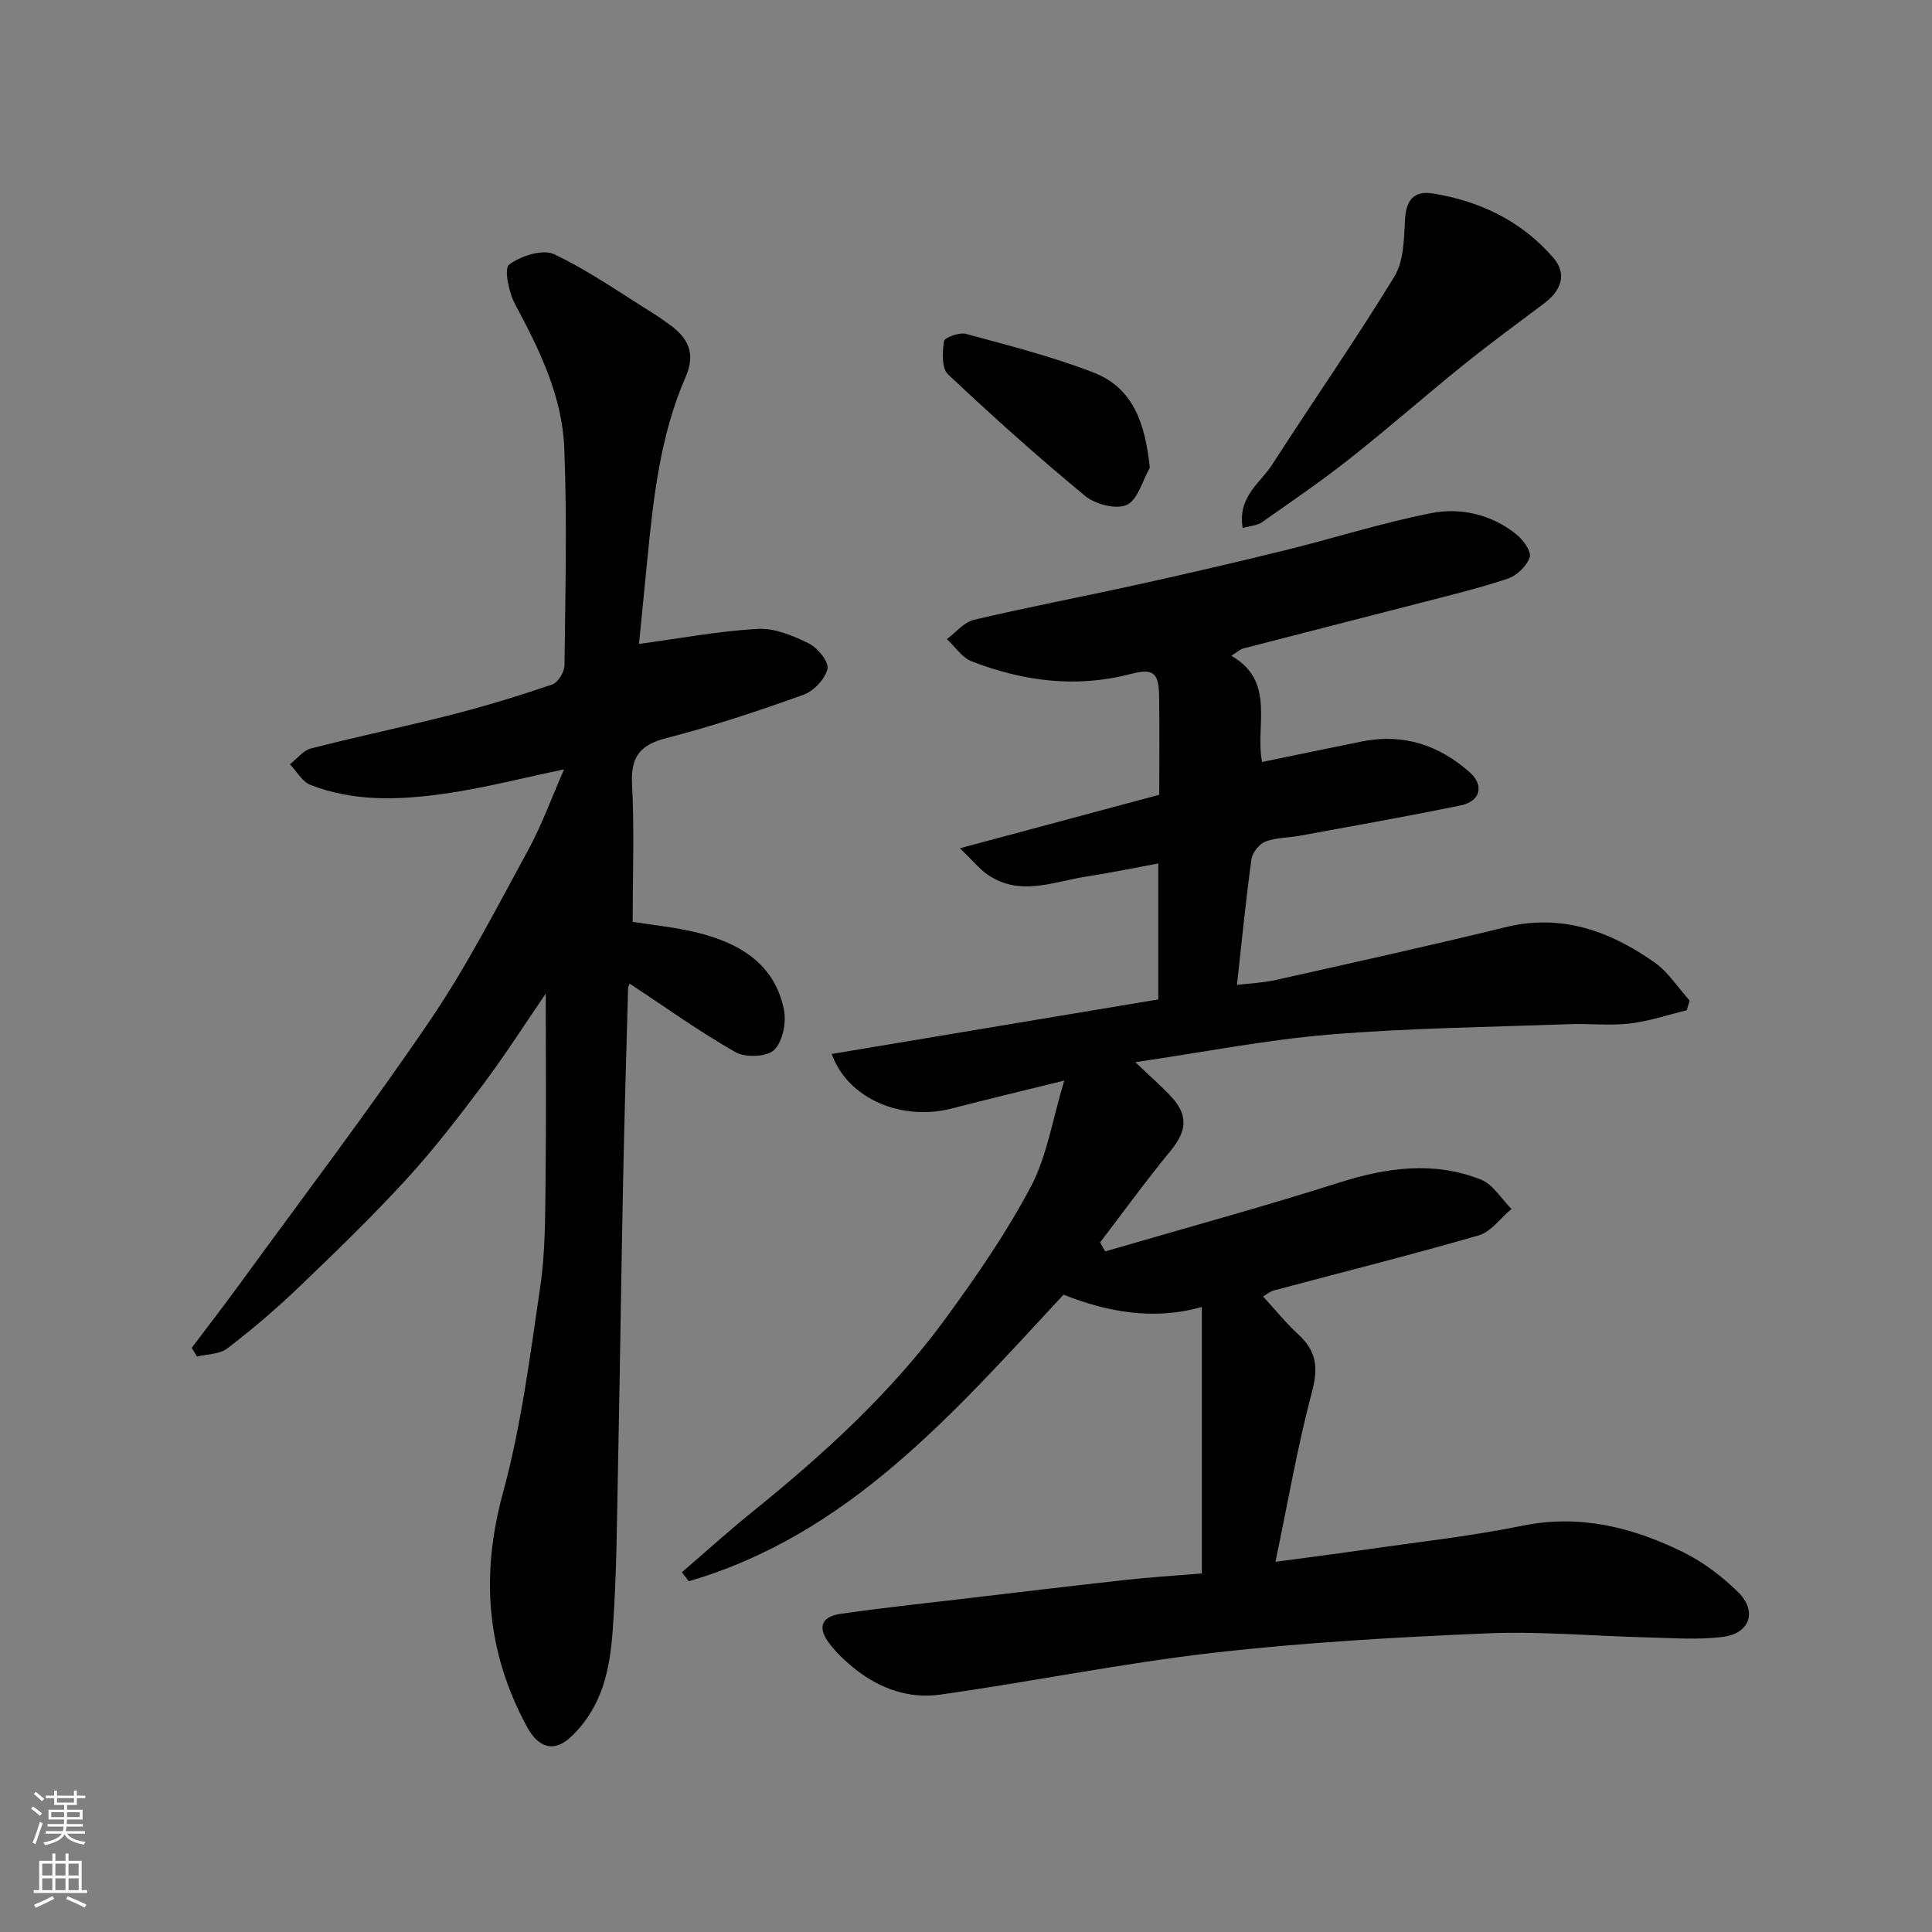 <svg enable-background="new 0 0 400 400" viewBox="0 0 400 400" xmlns="http://www.w3.org/2000/svg"><rect x="0" y="0" width="400" height="400" fill="#808080" stroke="none"/><g fill="#010000"><path d="m248.83 325.76c0-18.27 0-36.18 0-55.17-10.18 2.89-19.79.95-28.64-2.54-22.82 24.58-44.51 49.69-77.59 59.33-.47-.62-.95-1.24-1.42-1.86 4.81-4.14 9.51-8.4 14.44-12.38 14.91-12.04 29.04-24.89 40.36-40.44 6.33-8.69 12.5-17.62 17.49-27.11 3.31-6.29 4.42-13.75 6.87-21.87-8.9 2.2-16.09 3.92-23.24 5.77-10.41 2.69-21.56-1.97-24.91-11.28 22.6-3.77 45.04-7.52 67.62-11.29 0-9.26 0-18.21 0-28.15-5.04.93-9.87 1.94-14.73 2.68-6.9 1.05-13.91 4.28-20.65-.4-1.7-1.18-3.03-2.87-5.68-5.43 14.68-3.94 27.81-7.46 41.26-11.07 0-6.79.08-13.6-.03-20.42-.07-4.97-1.24-5.8-6.06-4.55-11.22 2.91-22.12 1.44-32.72-2.64-2.01-.78-3.45-3.04-5.16-4.62 1.87-1.38 3.55-3.52 5.63-4 11.26-2.65 22.63-4.81 33.92-7.3 10.16-2.24 20.31-4.59 30.41-7.08s20.06-5.68 30.25-7.69c6.17-1.22 12.48.24 17.63 4.32 1.42 1.13 3.22 3.58 2.83 4.78-.58 1.83-2.67 3.83-4.56 4.46-6.16 2.05-12.5 3.57-18.8 5.2-11.97 3.1-23.95 6.13-35.92 9.24-.72.19-1.33.79-2.5 1.52 9.3 5.32 4.88 14.52 6.37 21.99 7.07-1.45 13.89-2.89 20.72-4.26 8.5-1.69 15.91.75 22.26 6.39 3.08 2.74 2.23 6.01-1.87 6.86-11.02 2.27-22.11 4.22-33.17 6.26-2.41.44-4.99.37-7.23 1.22-1.28.49-2.72 2.28-2.91 3.65-1.16 8.42-1.99 16.89-3 26.03 2.72-.33 5.4-.42 7.97-1 15.88-3.57 31.79-7.06 47.59-10.94 11.66-2.86 21.65.79 30.88 7.28 2.86 2.01 4.88 5.24 7.28 7.91-.2.67-.4 1.34-.6 2-3.93.95-7.82 2.29-11.81 2.75-4.11.48-8.32-.02-12.49.13-16.54.61-33.11.79-49.59 2.15-13.12 1.08-26.12 3.65-40.27 5.72 3.08 2.95 5.36 4.93 7.41 7.13 3.61 3.86 3.24 7.15-.1 11.21-5.07 6.16-9.76 12.63-14.61 18.98.35.62.71 1.24 1.06 1.86 16.17-4.72 32.43-9.16 48.49-14.26 9.84-3.12 19.56-4.46 29.28-.62 2.52 1 4.25 4.01 6.35 6.09-2.25 1.88-4.21 4.72-6.79 5.47-14.05 4.07-28.26 7.62-42.4 11.4-.85.23-1.59.88-2.25 1.25 2.5 2.72 4.74 5.51 7.35 7.9 3.69 3.39 4.12 6.82 2.8 11.76-2.99 11.26-4.97 22.8-7.58 35.28 6.81-.92 12.27-1.61 17.71-2.4 11.16-1.62 22.4-2.84 33.44-5.08 11.94-2.42 22.8.34 33.24 5.47 4.19 2.06 8.11 5.04 11.44 8.33 3.96 3.91 2.4 8.49-3.14 9.21-5.1.66-10.36.24-15.54.12-11.1-.27-22.23-1.3-33.3-.84-18.92.8-37.88 1.87-56.69 4.02-18.96 2.17-37.73 6.02-56.65 8.67-6.29.88-12.34-1.2-17.43-5.22-2.01-1.58-3.93-3.39-5.47-5.42-2.46-3.24-1.65-5.5 2.3-6.08 8.43-1.23 16.91-2.12 25.37-3.12 11.23-1.33 22.46-2.67 33.7-3.91 4.76-.54 9.53-.83 15.78-1.35z"/><path d="m132.3 133.32c8.16-1.1 16.34-2.64 24.57-3.12 3.49-.2 7.31 1.4 10.57 3.01 1.83.9 4.21 3.81 3.88 5.26-.48 2.11-2.85 4.62-4.98 5.38-9.32 3.34-18.74 6.49-28.33 8.95-5.53 1.42-7.45 3.89-7.15 9.58.49 9.23.13 18.5.13 28.48 3.82.62 8.66 1.07 13.33 2.22 8.7 2.14 16.02 6.39 17.98 15.92.55 2.65-.24 6.65-2.02 8.38-1.5 1.46-5.95 1.63-8 .46-7.48-4.25-14.51-9.31-21.88-14.17.06-.14-.34.37-.36.9-.38 13.43-.77 26.87-1.04 40.3-.39 19.27-.64 38.53-1.03 57.8-.24 11.6-.27 23.23-1.11 34.79-.58 7.92-2.01 15.62-8.35 21.86-3.82 3.76-7.07 2.53-9.46-1.9-8.34-15.47-9.57-31.24-4.92-48.33 3.8-13.94 5.63-28.46 7.74-42.81 1.05-7.16.99-14.51 1.08-21.78.16-12.9.04-25.81.04-38.79-4.13 6.04-8.27 12.53-12.87 18.68-5.11 6.81-10.32 13.6-16.07 19.86-7.13 7.78-14.75 15.14-22.38 22.44-4.63 4.43-9.54 8.6-14.63 12.5-1.58 1.21-4.14 1.15-6.25 1.67-.36-.6-.73-1.21-1.09-1.81 3.36-4.46 6.78-8.88 10.07-13.4 13.17-18.09 26.72-35.92 39.29-54.42 7.59-11.17 13.78-23.31 20.27-35.2 2.88-5.28 4.93-11.01 7.45-16.74-8.34 1.73-16.47 3.85-24.72 5.03-9.31 1.33-18.78 1.71-27.8-1.82-1.7-.67-2.83-2.8-4.23-4.26 1.44-1.13 2.73-2.86 4.35-3.28 9.75-2.5 19.63-4.55 29.38-7.05 6.93-1.78 13.79-3.88 20.56-6.19 1.2-.41 2.53-2.57 2.55-3.94.18-15 .55-30.01-.04-44.99-.42-10.74-5.12-20.36-10.17-29.77-1.3-2.43-2.35-7.38-1.26-8.22 2.39-1.82 6.96-3.29 9.34-2.16 7.29 3.46 13.97 8.2 20.88 12.47.97.6 1.86 1.31 2.8 1.96 3.97 2.73 5.7 6.02 3.56 10.91-5.31 12.14-6.71 25.15-7.99 38.17-.58 6.05-1.18 12.06-1.69 17.17z"/><path d="m257.28 109.32c-1.06-6.52 3.64-9.29 6.09-13.1 8.38-13.02 17.24-25.74 25.31-38.94 1.96-3.21 2.01-7.81 2.21-11.81.21-4.08 1.9-6.05 5.8-5.41 9.8 1.59 18.43 5.77 24.95 13.36 2.85 3.32 1.57 6.75-1.88 9.34-5.62 4.22-11.29 8.38-16.76 12.78-7.92 6.38-15.55 13.11-23.53 19.41-5.89 4.65-12.09 8.89-18.24 13.2-.97.67-2.37.72-3.95 1.17z"/><path d="m238.06 96.83c-1.53 2.69-2.49 6.65-4.77 7.7-2.2 1.01-6.52-.11-8.62-1.85-9.75-8.05-19.19-16.5-28.39-25.18-1.34-1.26-1.19-4.62-.83-6.87.12-.76 3.19-1.87 4.55-1.5 8.87 2.41 17.85 4.68 26.4 8 8.34 3.23 10.7 10.69 11.66 19.7z"/></g><path d="m6.44 374.46.42-.45c.65.47 1.27.95 1.85 1.44l-.45.49c-.65-.56-1.25-1.06-1.82-1.48m.93 7.33-.63-.26c.55-1.36 1.05-2.8 1.52-4.33.19.1.38.19.59.27-.46 1.29-.95 2.73-1.48 4.32m-.38-10.38.44-.42c.43.34 1.01.82 1.74 1.44l-.49.49c-.53-.51-1.09-1.01-1.69-1.51m2.5.35h1.72v-1.04h.59v1.04h3.52v-1.04h.59v1.04h1.75v.53h-1.75v1.42h-2.03v.97h3.22v2.03h-3.24c0 .35-.01.66-.03.93h3.32v.53h-3.37c-.03.27-.08.58-.15.94h3.96v.53h-3.71c.67.92 1.93 1.48 3.79 1.68-.13.24-.23.44-.29.59-2.13-.38-3.48-1.08-4.04-2.12-.43.97-1.77 1.72-4.03 2.23-.09-.19-.2-.37-.33-.55 2.1-.42 3.37-1.03 3.81-1.83h-3.36v-.53h3.58c.08-.29.13-.61.16-.94h-3.33v-.53h3.39c.02-.27.04-.58.04-.93h-3.23v-2.03h3.25v-.97h-2.07v-1.42h-1.73zm1.12 3.44v1h2.65c.01-.3.02-.44.01-.4v-.25-.35zm1.19-2h3.52v-.91h-3.52zm4.71 2h-2.63v.59c0 .15-.01.28-.01.4h2.64z" fill="#fafbfa"/><path d="m13.56 383.74h.63v1.52h2.72v6.07h1.13v.6h-11.06v-.6h1.13v-6.07h2.73v-1.52h.63v1.52h2.1v-1.52zm-2.69 8.83.38.56c-1.24.63-2.53 1.25-3.85 1.85-.1-.21-.21-.42-.34-.63 1.36-.55 2.63-1.15 3.81-1.78m-2.13-4.27h2.1v-2.45h-2.1zm0 3.04h2.1v-2.46h-2.1zm2.72-3.04h2.1v-2.45h-2.1zm0 3.04h2.1v-2.46h-2.1zm6.07 3.6c-1.41-.71-2.7-1.3-3.86-1.78l.35-.56c1.45.62 2.75 1.19 3.88 1.72zm-1.25-9.09h-2.1v2.45h2.1zm-2.09 5.49h2.1v-2.46h-2.1z" fill="#fafbfa"/></svg>